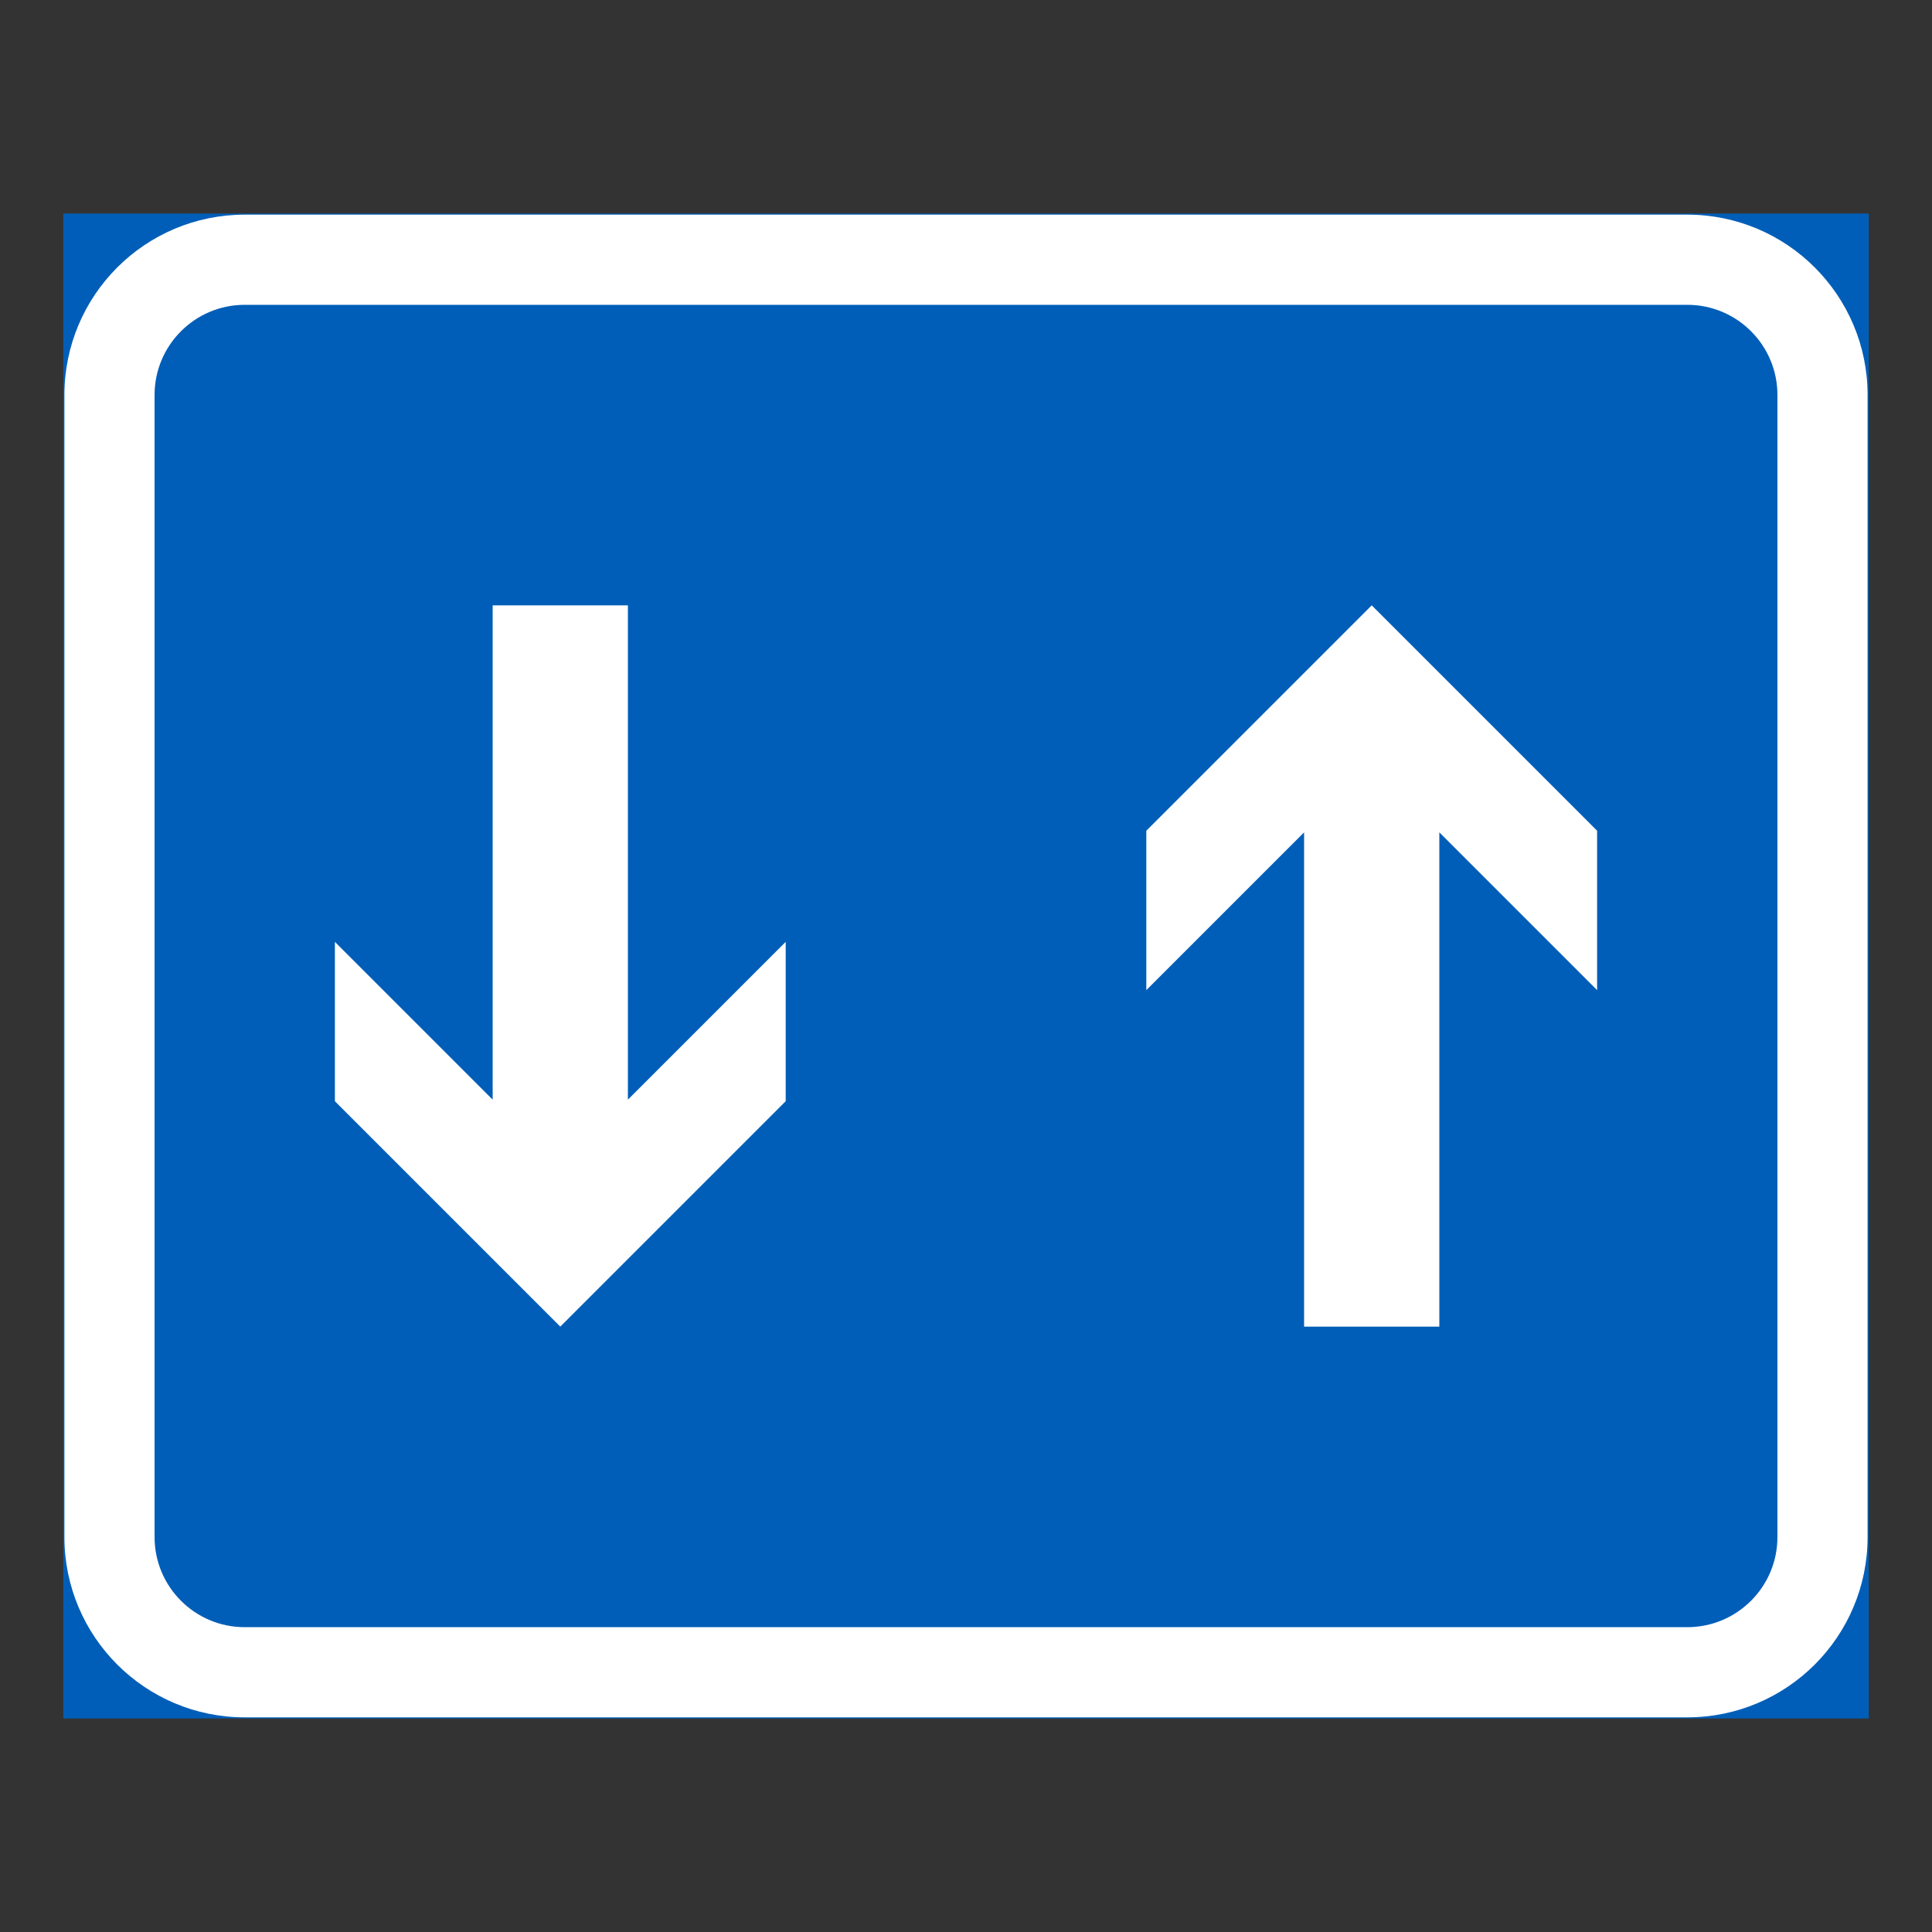<?xml version="1.0" encoding="iso-8859-1"?>
<!-- Generator: Adobe Illustrator 16.0.0, SVG Export Plug-In . SVG Version: 6.00 Build 0)  -->
<!DOCTYPE svg PUBLIC "-//W3C//DTD SVG 1.1//EN" "http://www.w3.org/Graphics/SVG/1.1/DTD/svg11.dtd">
<svg version="1.1" id="Layer_1" xmlns="http://www.w3.org/2000/svg" xmlns:xlink="http://www.w3.org/1999/xlink" x="0px" y="0px"
	 width="425.197px" height="425.196px" viewBox="0 0 425.197 425.196" style="enable-background:new 0 0 425.197 425.196;"
	 xml:space="preserve">
<rect x="0" y="0" width="425.197" height="425.196" fill="#333333" stroke="none"/>
<g id="LWPOLYLINE_40_">
	
		<rect x="14.175" y="47.242" style="fill:#005EB8;stroke:#005EB8;stroke-width:0.5;stroke-miterlimit:10;" width="396.846" height="330.712"/>
</g>
<g id="LWPOLYLINE_48_">
	<path style="fill:#FFFFFF;" d="M14.175,86.927v251.342c0,21.922,17.764,39.686,39.686,39.686h317.476
		c21.922,0,39.685-17.764,39.685-39.686V86.927c0-21.912-17.763-39.685-39.685-39.685H53.861
		C31.939,47.242,14.175,65.015,14.175,86.927z"/>
</g>
<g id="LWPOLYLINE_49_">
	<path style="fill:#005EB8;" d="M34.018,86.927v251.342c0,10.961,8.882,19.843,19.843,19.843h317.476
		c10.961,0,19.842-8.882,19.842-19.843V86.927c0-10.951-8.881-19.842-19.842-19.842H53.861C42.9,67.085,34.018,75.976,34.018,86.927
		z"/>
</g>
<g id="LWPOLYLINE_46_">
	<polygon style="fill:#FFFFFF;" points="316.769,291.964 316.769,183.186 351.494,217.91 351.494,182.83 301.887,133.224 
		252.281,182.83 252.281,217.91 287.005,183.186 287.005,291.964 	"/>
</g>
<g id="LWPOLYLINE_47_">
	<polygon style="fill:#FFFFFF;" points="138.191,133.224 138.191,242.011 172.916,207.286 172.916,242.357 123.309,291.964 
		73.704,242.357 73.704,207.286 108.427,242.011 108.427,133.224 	"/>
</g>
</svg>
